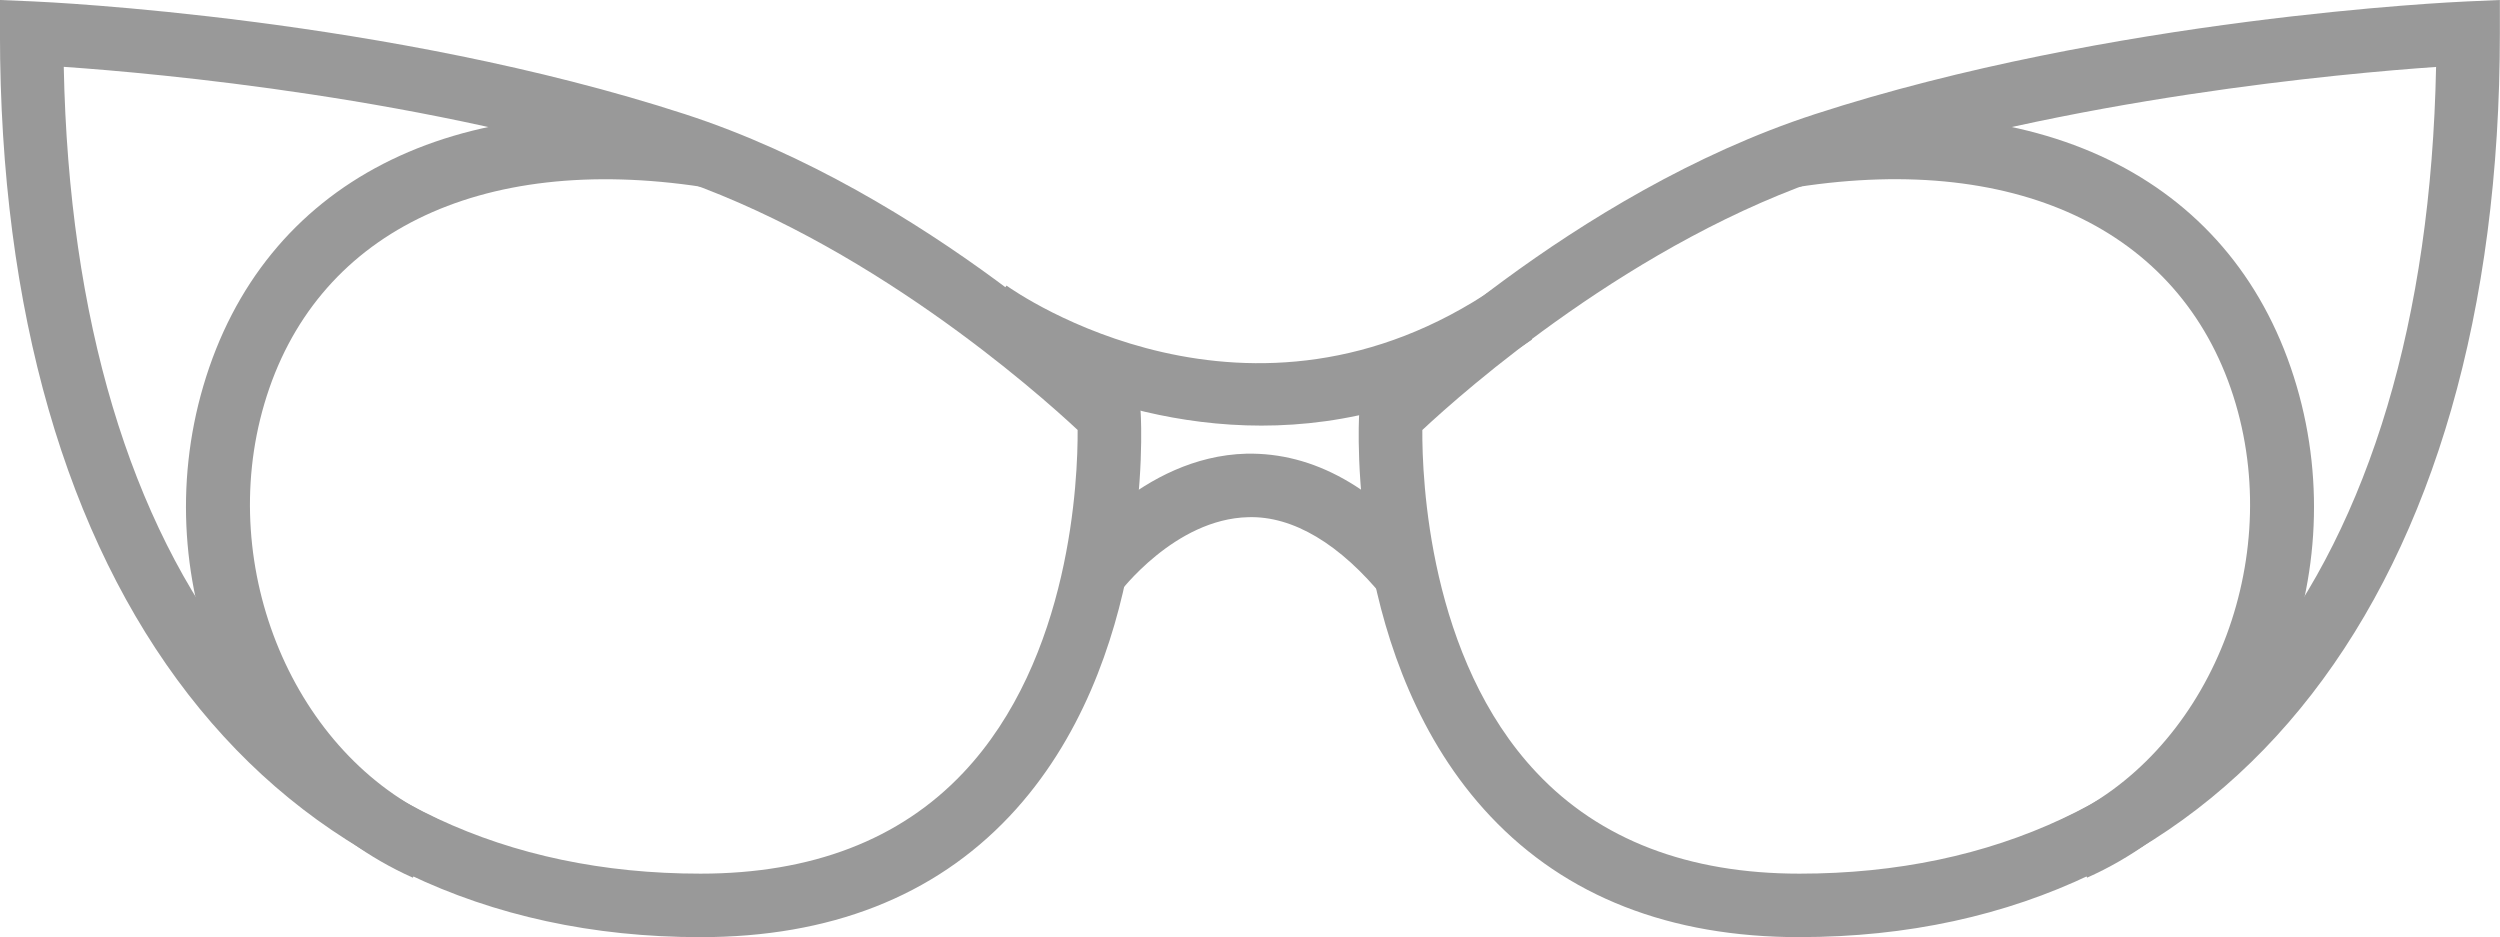 <svg xmlns="http://www.w3.org/2000/svg" width="59.051" height="22.136" viewBox="-4.156 -2.831 59.051 22.136"><path fill="#999" d="M12.39 19.305c-10.207 0-16.547-8.182-16.547-21.353v-.783l.782.033c.34.015 8.39.385 15.4 2.664 5.737 1.865 10.35 6.406 10.543 6.6l.204.2.017.287c.013.24.3 5.893-3.1 9.497-1.787 1.894-4.244 2.855-7.3 2.855zM-2.65-1.25c.237 11.95 5.82 19.055 15.04 19.055 2.623 0 4.71-.8 6.203-2.38 2.557-2.702 2.712-6.963 2.705-8.1-.958-.894-5.01-4.496-9.736-6.03C5.99-.52-.442-1.1-2.648-1.252z"/><path fill="#999" d="M25.638 7.222c-3.934 0-6.854-2.058-6.897-2.09l.877-1.217c.232.166 5.743 4.016 11.567.037l.846 1.238c-2.228 1.522-4.436 2.032-6.392 2.032zM28.55 11.312c-1.053-1.303-2.173-1.958-3.218-1.927-1.74.038-3.046 1.78-3.06 1.798l-1.21-.885c.07-.096 1.74-2.35 4.225-2.413 1.585-.03 3.066.796 4.43 2.484l-1.167.942zM5.595 17.9C1.45 16.05-.725 10.947.647 6.285c1.416-4.81 5.91-7.12 12.022-6.18l-.23 1.48C7.14.777 3.27 2.69 2.087 6.71c-1.145 3.89.704 8.295 4.12 9.82l-.61 1.37z"/><path fill="#999" d="M38.35 19.305c-3.06 0-5.515-.96-7.302-2.855-3.4-3.603-3.113-9.257-3.1-9.496l.017-.286.203-.202c.194-.192 4.806-4.733 10.544-6.6 7.012-2.278 15.06-2.648 15.4-2.663l.78-.034v.782c.002 13.17-6.338 21.353-16.543 21.353zm-8.91-11.98c-.007 1.137.148 5.398 2.705 8.1 1.49 1.58 3.58 2.38 6.204 2.38 9.217 0 14.8-7.105 15.036-19.055-2.208.153-8.642.733-14.21 2.544C34.45 2.83 30.397 6.43 29.44 7.326z"/><path fill="#999" d="M45.143 17.9l-.61-1.37c3.416-1.525 5.264-5.93 4.12-9.82-1.185-4.023-5.057-5.94-10.355-5.123l-.23-1.482c6.117-.94 10.608 1.37 12.023 6.18 1.373 4.663-.8 9.765-4.947 11.614z"/></svg>